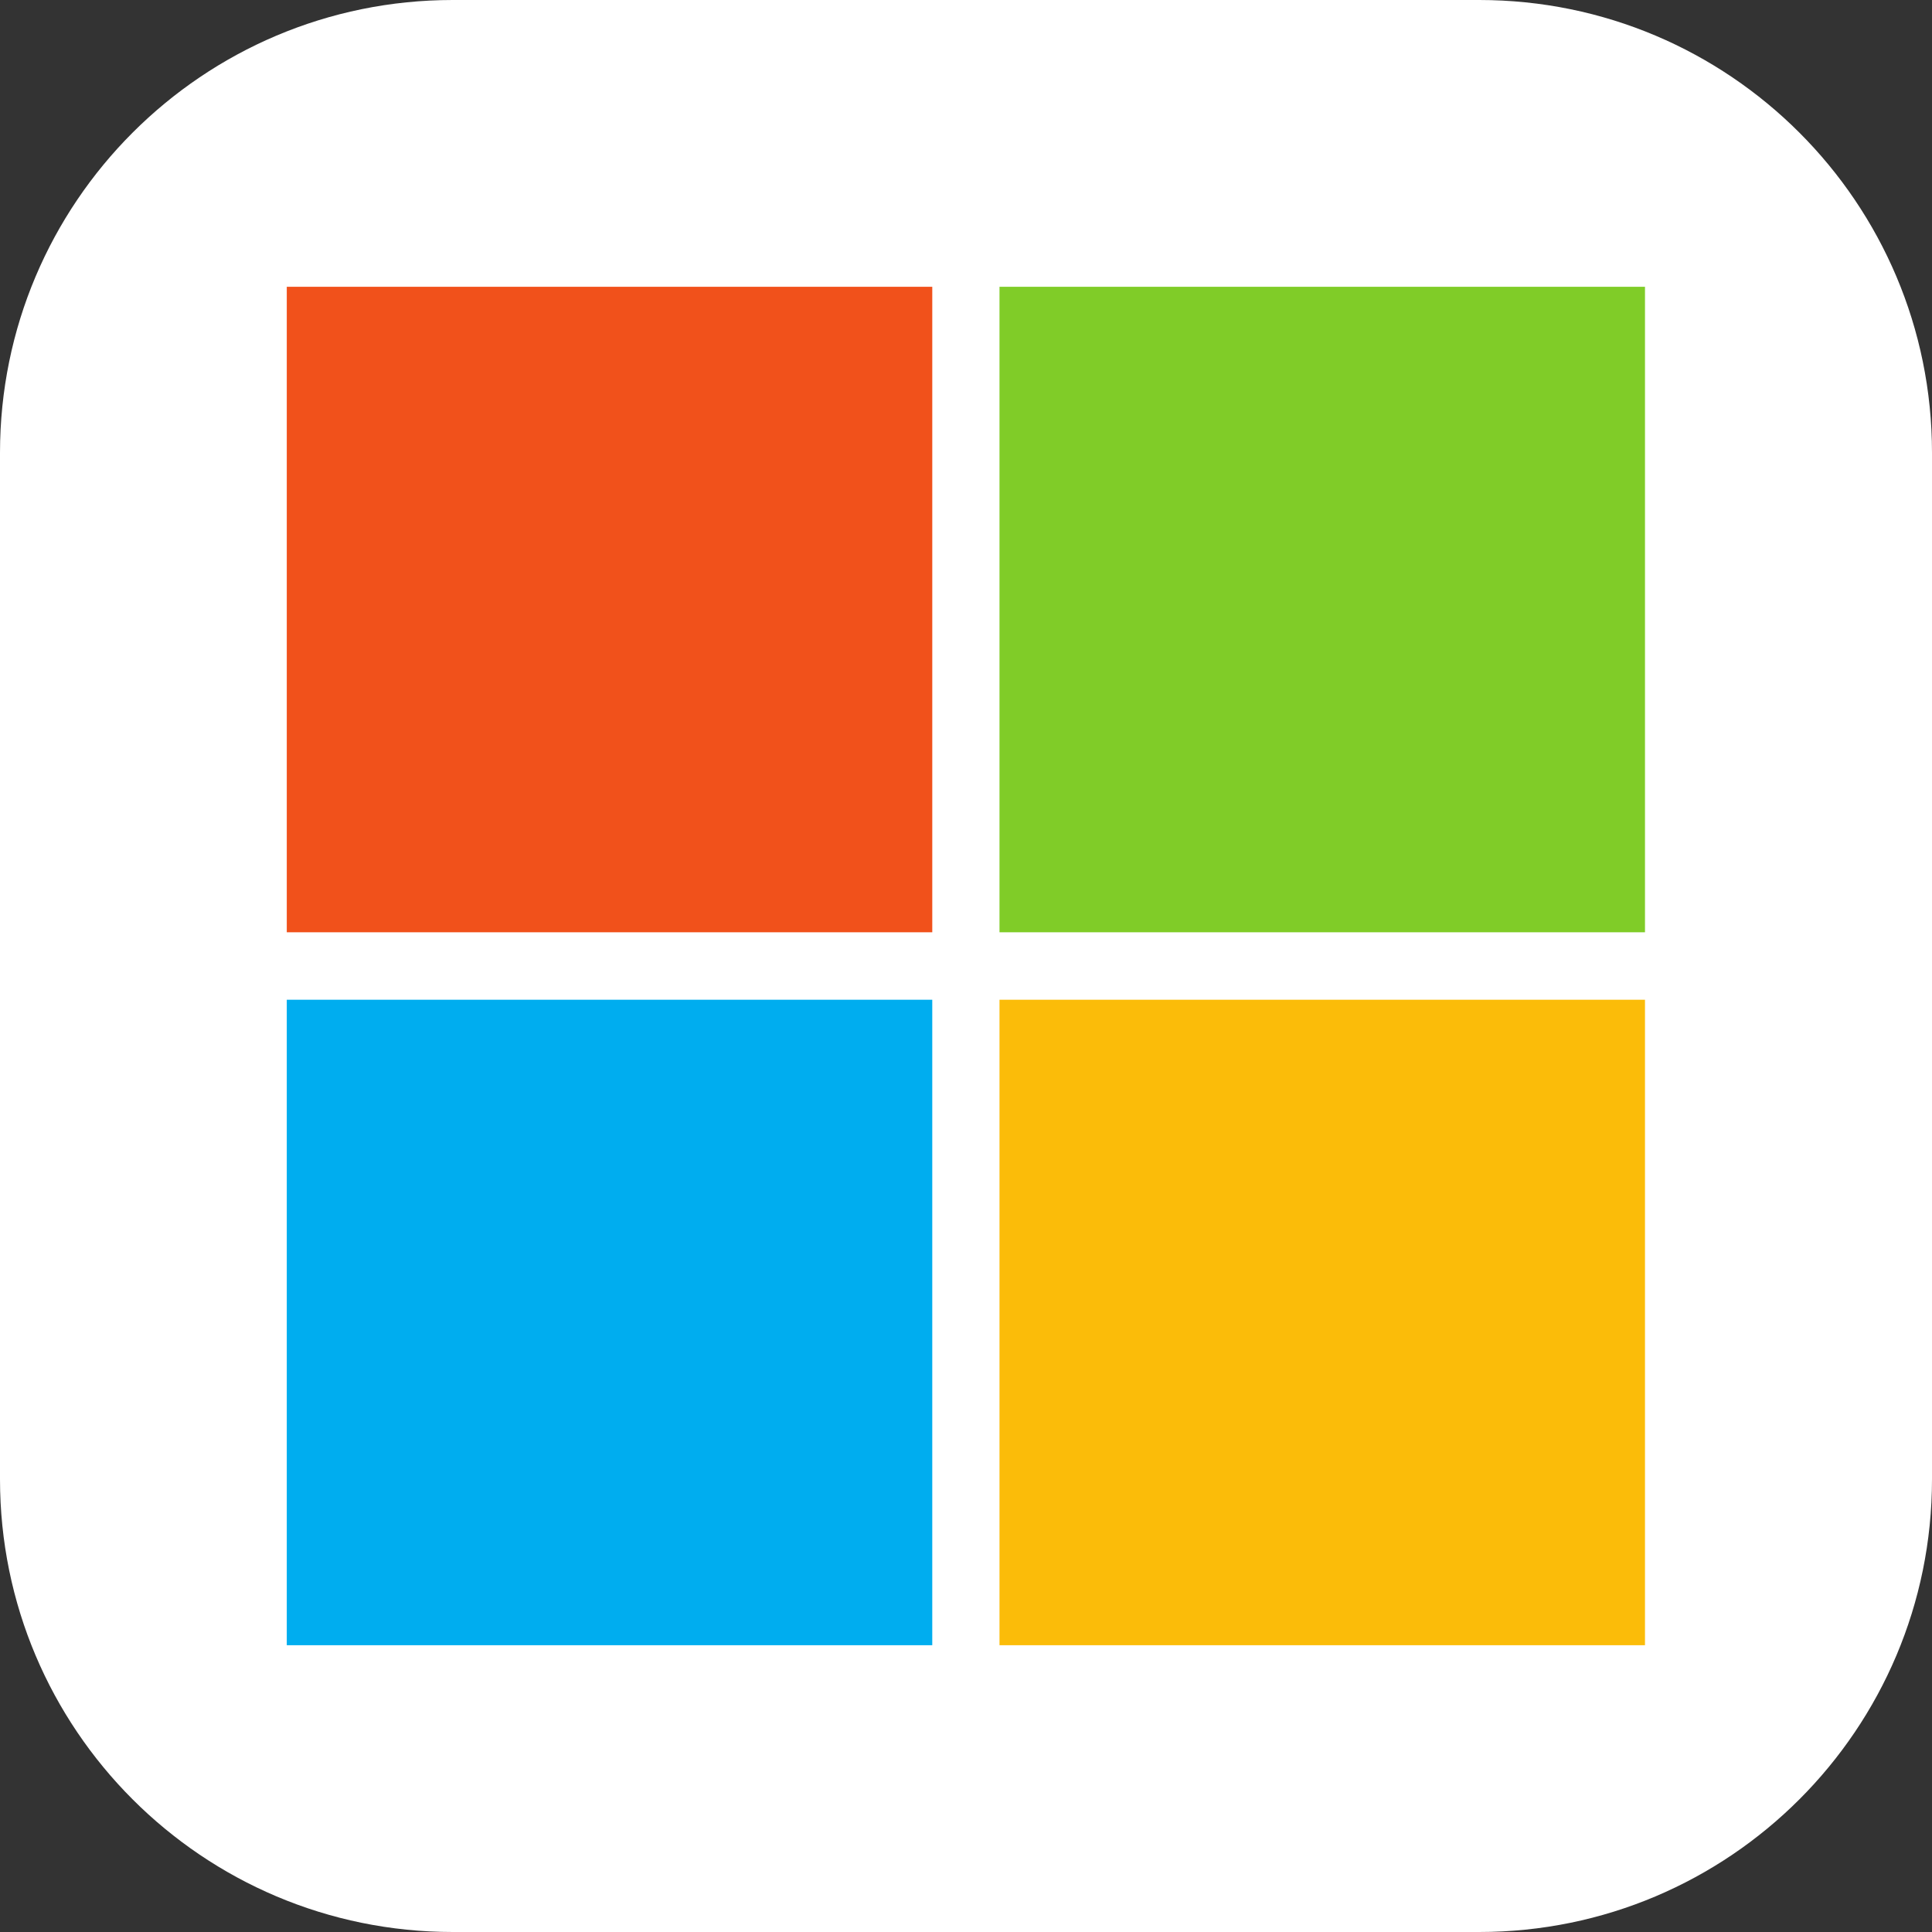 <svg width="256" height="256" viewBox="0 0 256 256" fill="none" xmlns="http://www.w3.org/2000/svg">
<rect x="0" y="0" width="256" height="256" fill="#333333" stroke="none"/>
<g clip-path="url(#clip0_248_3120)">
<path d="M196 0H60C26.863 0 0 26.863 0 60V196C0 229.137 26.863 256 60 256H196C229.137 256 256 229.137 256 196V60C256 26.863 229.137 0 196 0Z" fill="white"/>
<path d="M123.531 123.532H38V38H123.531V123.532Z" fill="#F1511B"/>
<path d="M217.97 123.532H132.438V38H217.97V123.532Z" fill="#80CC28"/>
<path d="M123.53 218H38V132.47H123.53V218Z" fill="#00ADEF"/>
<path d="M217.97 218H132.438V132.47H217.97V218Z" fill="#FBBC09"/>
</g>
<defs>
<clipPath id="clip0_248_3120">
<rect width="256" height="256" fill="white"/>
</clipPath>
</defs>
</svg>
